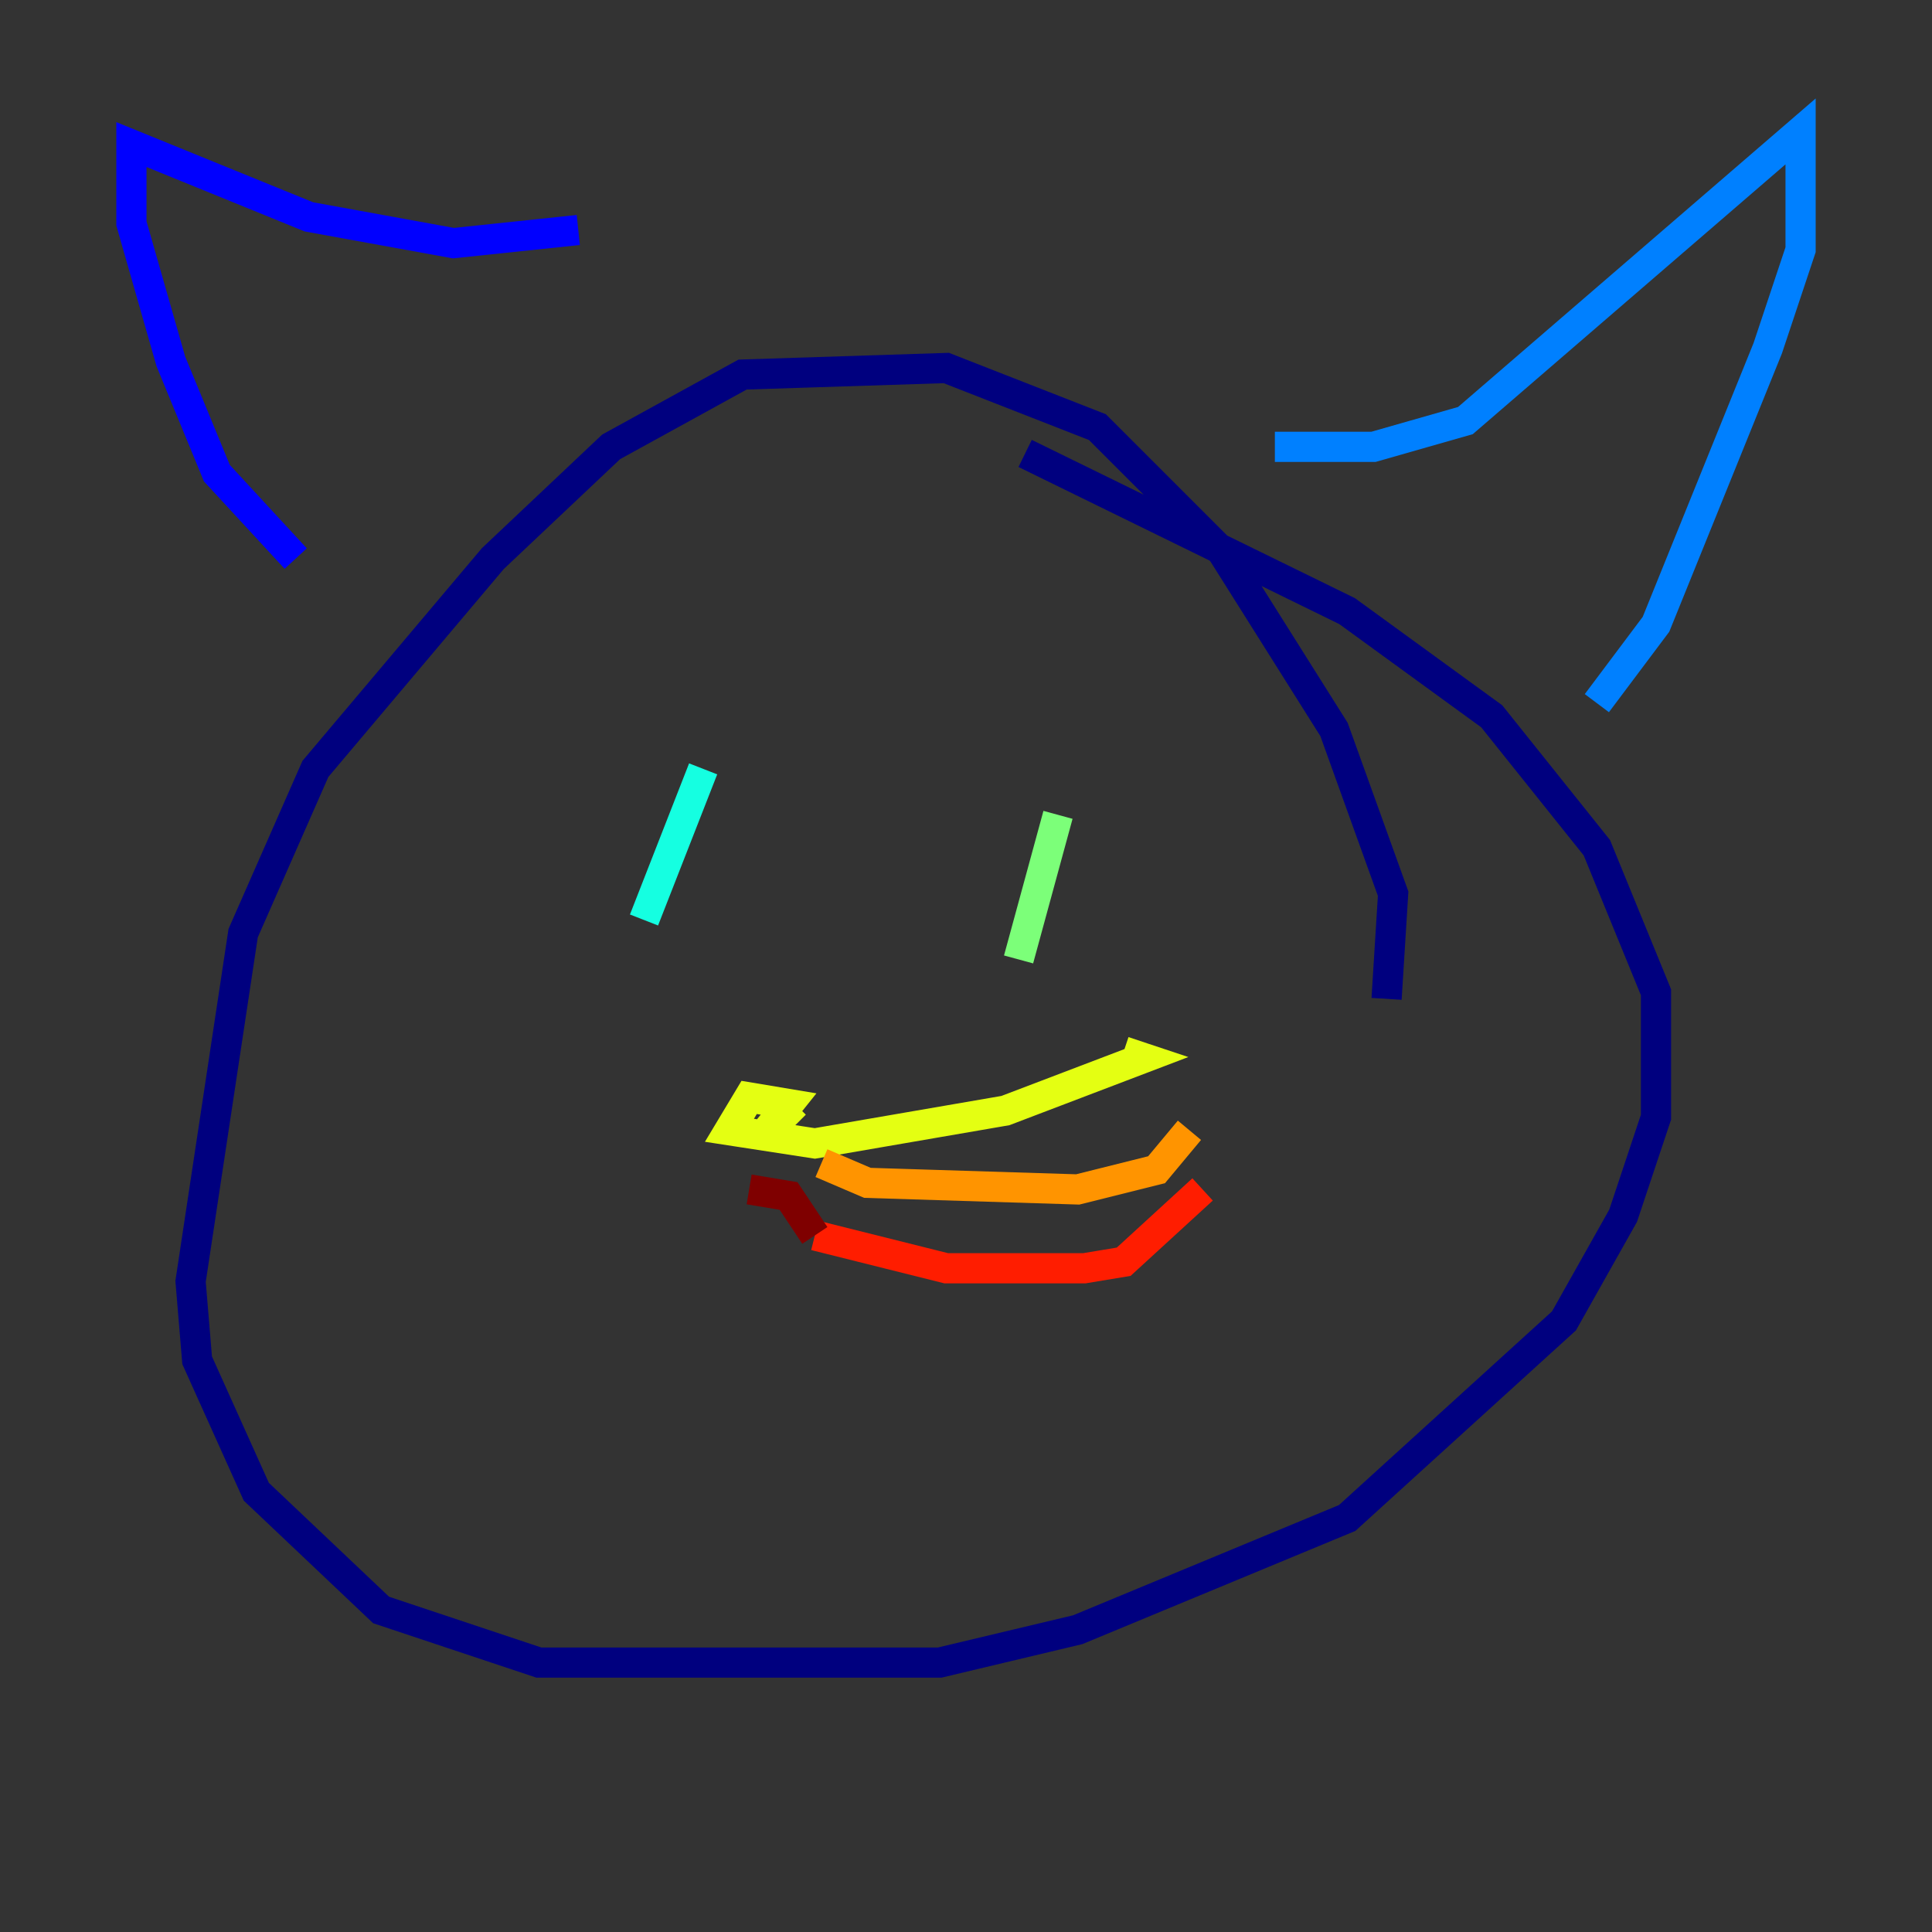 <?xml version="1.0" encoding="utf-8" ?>
<svg baseProfile="tiny" height="128" version="1.2" viewBox="0,0,128,128" width="128" xmlns="http://www.w3.org/2000/svg" xmlns:ev="http://www.w3.org/2001/xml-events" xmlns:xlink="http://www.w3.org/1999/xlink"><rect x="0" y="0" width="128" height="128" fill="#333333" stroke="none"/><defs /><polyline fill="none" points="91.864,66.177 92.299,59.211 88.381,48.327 80.98,36.571 72.707,28.299 62.694,24.381 49.197,24.816 40.49,29.605 32.653,37.007 20.898,50.939 16.109,61.823 12.626,84.898 13.061,90.122 16.98,98.83 25.252,106.667 35.701,110.15 62.258,110.15 71.401,107.973 89.252,100.571 103.619,87.51 107.537,80.544 109.714,74.014 109.714,65.742 105.796,56.163 98.83,47.456 89.252,40.49 67.918,30.041" stroke="#00007f" stroke-width="2" /><polyline fill="none" points="19.592,37.007 14.367,31.347 11.32,23.946 8.707,14.803 8.707,9.578 20.463,14.367 30.041,16.109 38.313,15.238" stroke="#0000ff" stroke-width="2" /><polyline fill="none" points="84.463,29.605 90.993,29.605 97.088,27.864 119.293,8.707 119.293,16.544 117.116,23.075 109.714,41.361 105.796,46.585" stroke="#0080ff" stroke-width="2" /><polyline fill="none" points="46.585,50.939 42.667,60.952" stroke="#15ffe1" stroke-width="2" /><polyline fill="none" points="70.095,53.986 67.483,63.565" stroke="#7cff79" stroke-width="2" /><polyline fill="none" points="52.68,73.143 50.503,75.32 52.245,73.143 49.633,72.707 48.327,74.884 53.986,75.755 66.612,73.578 75.755,70.095 74.449,69.66" stroke="#e4ff12" stroke-width="2" /><polyline fill="none" points="54.422,77.061 57.469,78.367 71.401,78.803 76.626,77.497 78.803,74.884" stroke="#ff9400" stroke-width="2" /><polyline fill="none" points="53.986,81.85 62.694,84.027 71.837,84.027 74.449,83.592 79.674,78.803" stroke="#ff1d00" stroke-width="2" /><polyline fill="none" points="53.986,81.85 52.245,79.238 49.633,78.803" stroke="#7f0000" stroke-width="2" /></svg>